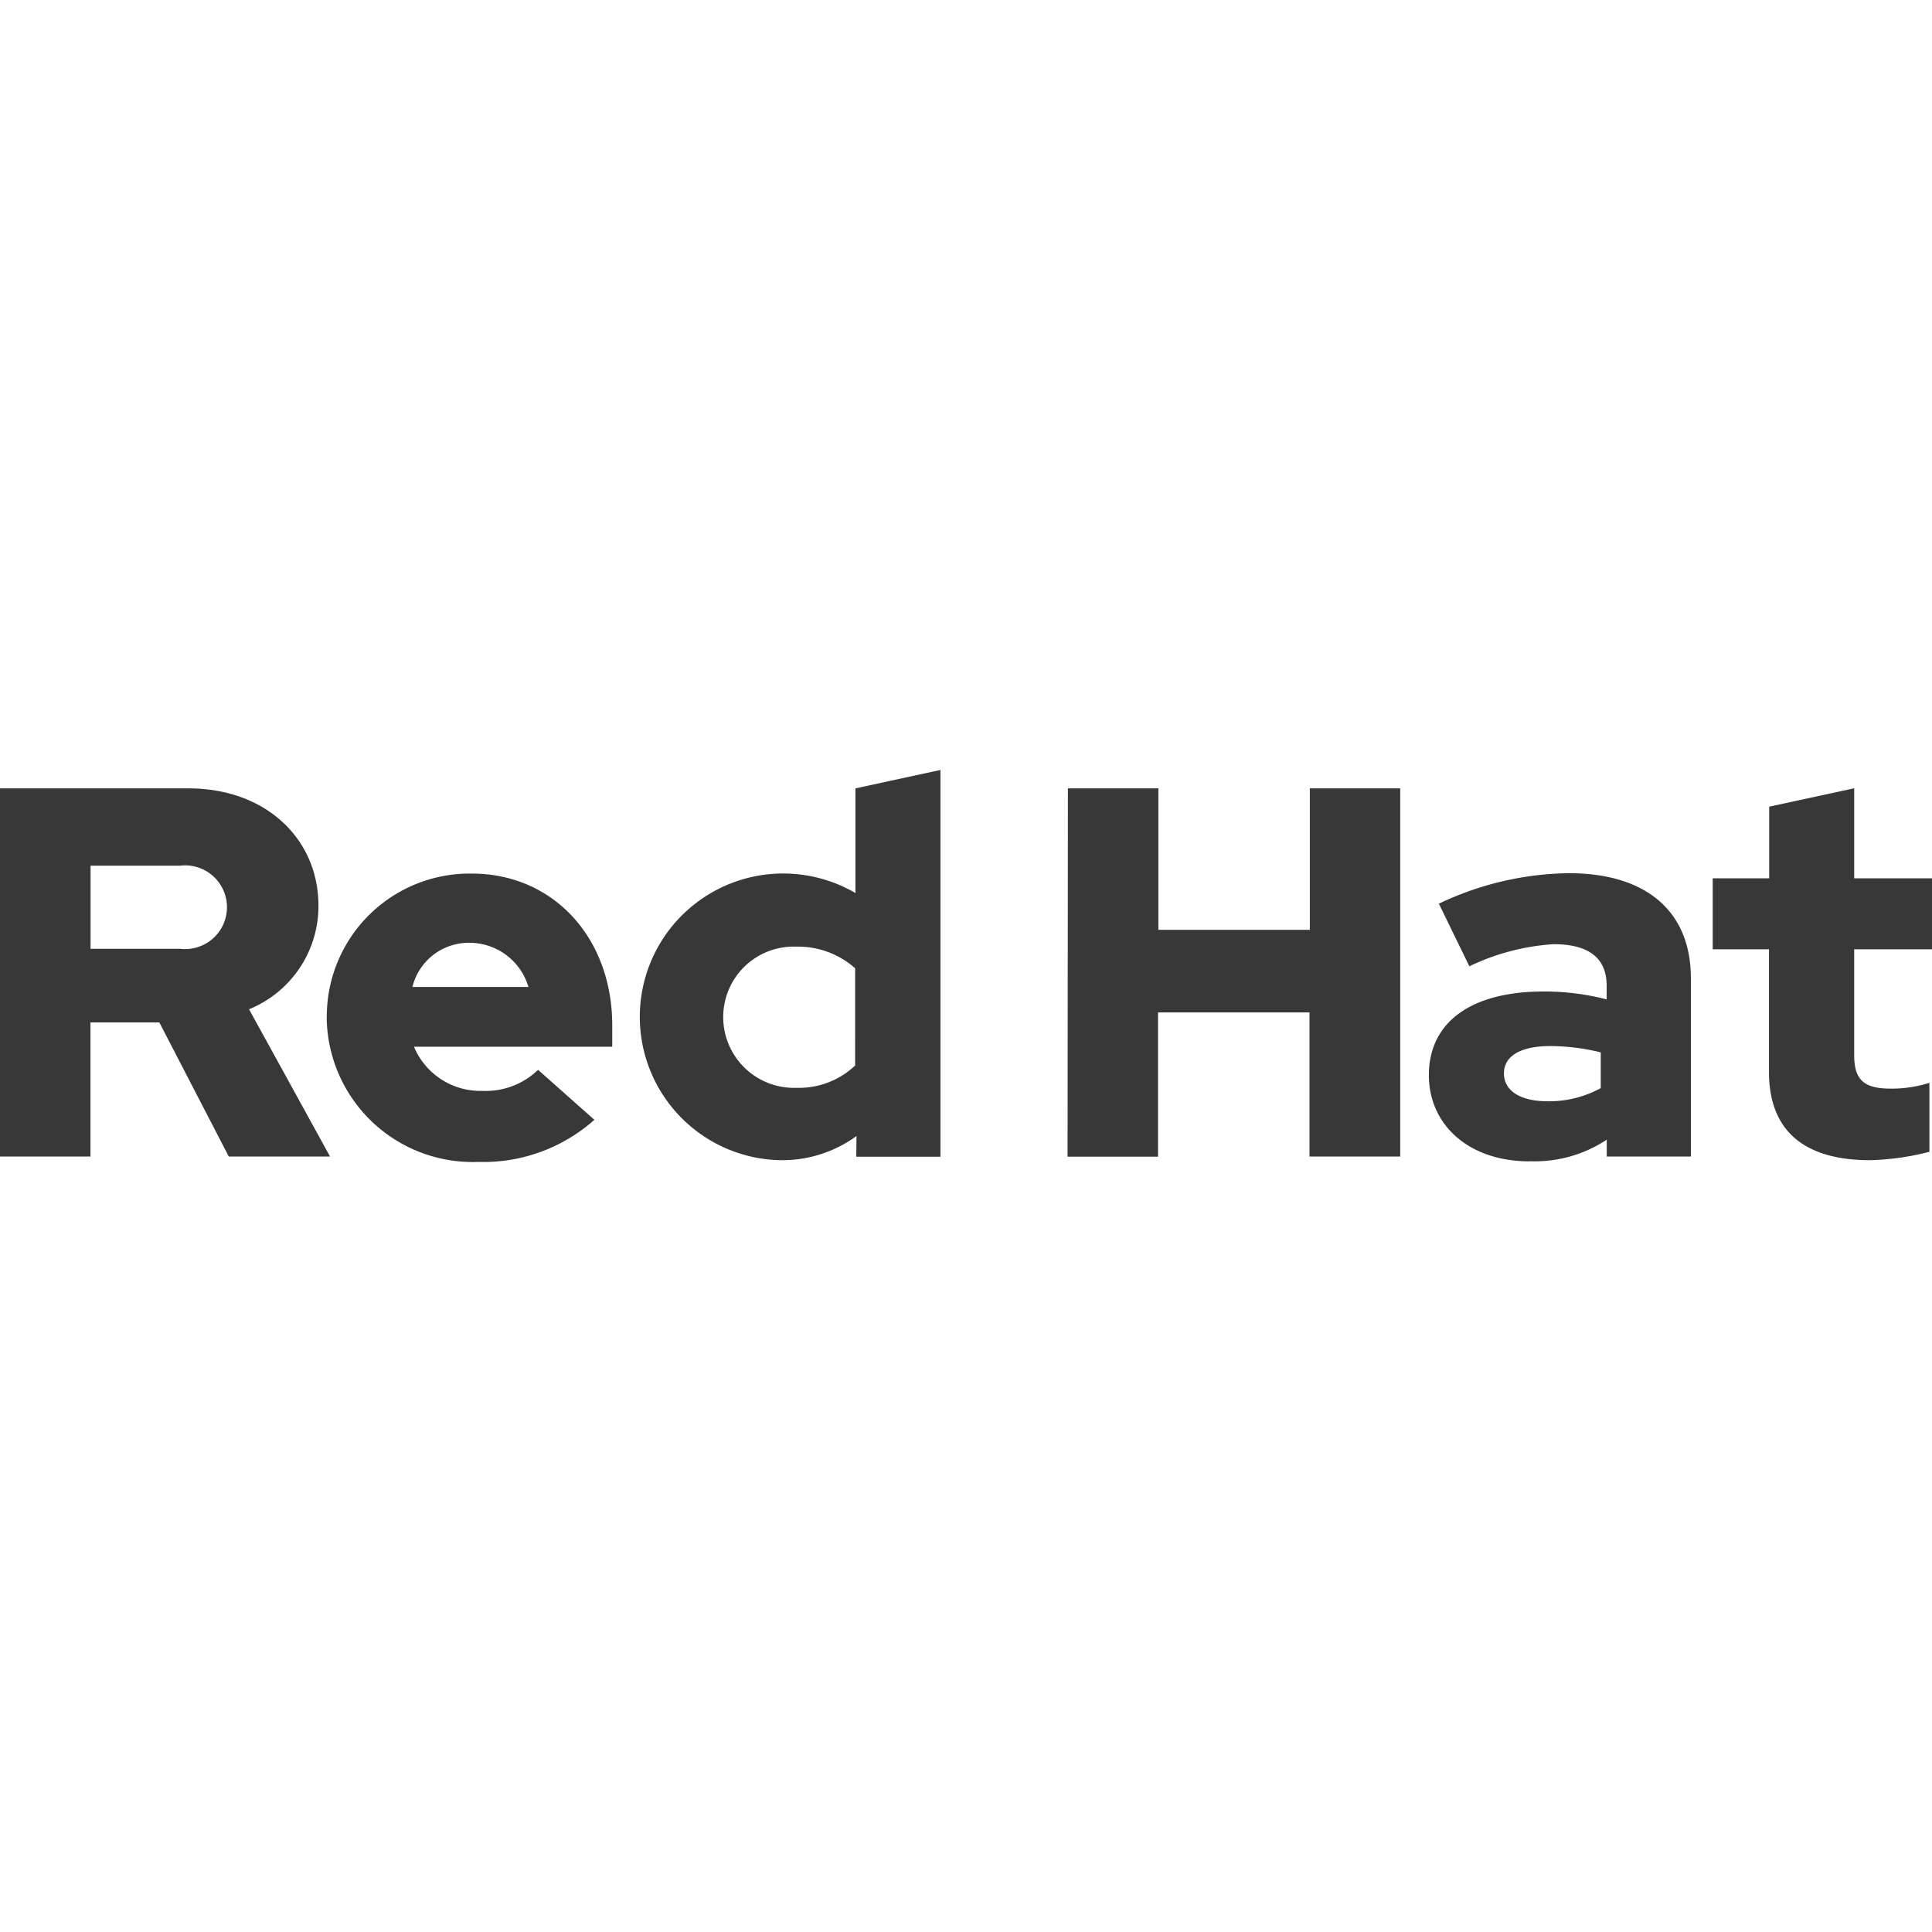 <svg id="Layer_1" data-name="Layer 1" xmlns="http://www.w3.org/2000/svg" viewBox="0 0 512 512"><defs><style>.cls-1{fill:#383838;}</style></defs><path class="cls-1" d="M512,251.574V232.755H491.379V208.9l-22.529,4.877v18.978H453.887v18.818h14.909V284.043c0,15.757,9.476,23.417,26.757,23.417a69.036,69.036,0,0,0,15.757-2.226V286.958a32.927,32.927,0,0,1-10.178,1.537c-7.117,0-9.754-2.227-9.754-8.919V251.574Z"/><polygon class="cls-1" points="347.124 246.42 306.982 246.42 306.982 208.926 283.007 208.926 282.918 306.53 306.888 306.53 306.888 268.298 347.031 268.298 347.031 306.493 371.071 306.493 371.071 208.926 347.124 208.926 347.124 246.42"/><path class="cls-1" d="M415.773,231.403a82.269,82.269,0,0,0-34.457,8.084l8.084,16.592a60.185,60.185,0,0,1,22.304-5.858c9.277,0,14.075,3.618,14.075,11.013v3.618a65.635,65.635,0,0,0-16.725-2.094c-18.964,0-30.388,7.951-30.388,22.172,0,12.961,10.311,22.847,26.757,22.847l.027-.04a34.5,34.5,0,0,0,20.356-5.712v4.466H448.096V259.233C448.096,241.263,435.983,231.403,415.773,231.403Zm8.442,56.959a28.506,28.506,0,0,1-14.087,3.486c-7.236,0-11.569-2.783-11.569-7.382,0-4.877,4.89-7.249,12.271-7.249a57.147,57.147,0,0,1,13.385,1.67Z"/><path class="cls-1" d="M226.698,236.665a37.993,37.993,0,1,0-20.174,70.793q.333.004.666.003a33.292,33.292,0,0,0,19.786-6.401l-.053,5.486H249.228V204.05l-22.529,4.877Zm-.079,45.708a21.681,21.681,0,0,1-15.585,5.911,18.757,18.757,0,0,1-19.365-18.127q-.009-.273-.01-.545v-.053A18.672,18.672,0,0,1,210.304,250.858q.366-0.0.731.013a22.821,22.821,0,0,1,15.585,5.725Z"/><path class="cls-1" d="M125.038,231.509a37.862,37.862,0,0,0-38.429,37.286v.001q-.008.447-.003.894l-.027.039a38.706,38.706,0,0,0,39.19,38.217q.47-.006.939-.023A44.281,44.281,0,0,0,157.521,296.765L142.598,283.512a19.936,19.936,0,0,1-14.764,5.579,19.069,19.069,0,0,1-18.129-11.702H162.251v-5.606C162.251,248.367,146.507,231.509,125.038,231.509Zm-15.744,30.043a15.393,15.393,0,0,1,15.28-11.702,16.309,16.309,0,0,1,15.466,11.702Z"/><path class="cls-1" d="M84.393,240.004c0-17.56-13.796-31.077-34.457-31.077H0v97.566H23.974V270.949H42.223l18.407,35.543H87.467l-21.469-39.029A29.514,29.514,0,0,0,84.393,240.004ZM50.334,251.441a11.074,11.074,0,0,1-2.625,0H24.001V229.415H47.709A11.091,11.091,0,1,1,50.334,251.441Z"/></svg>